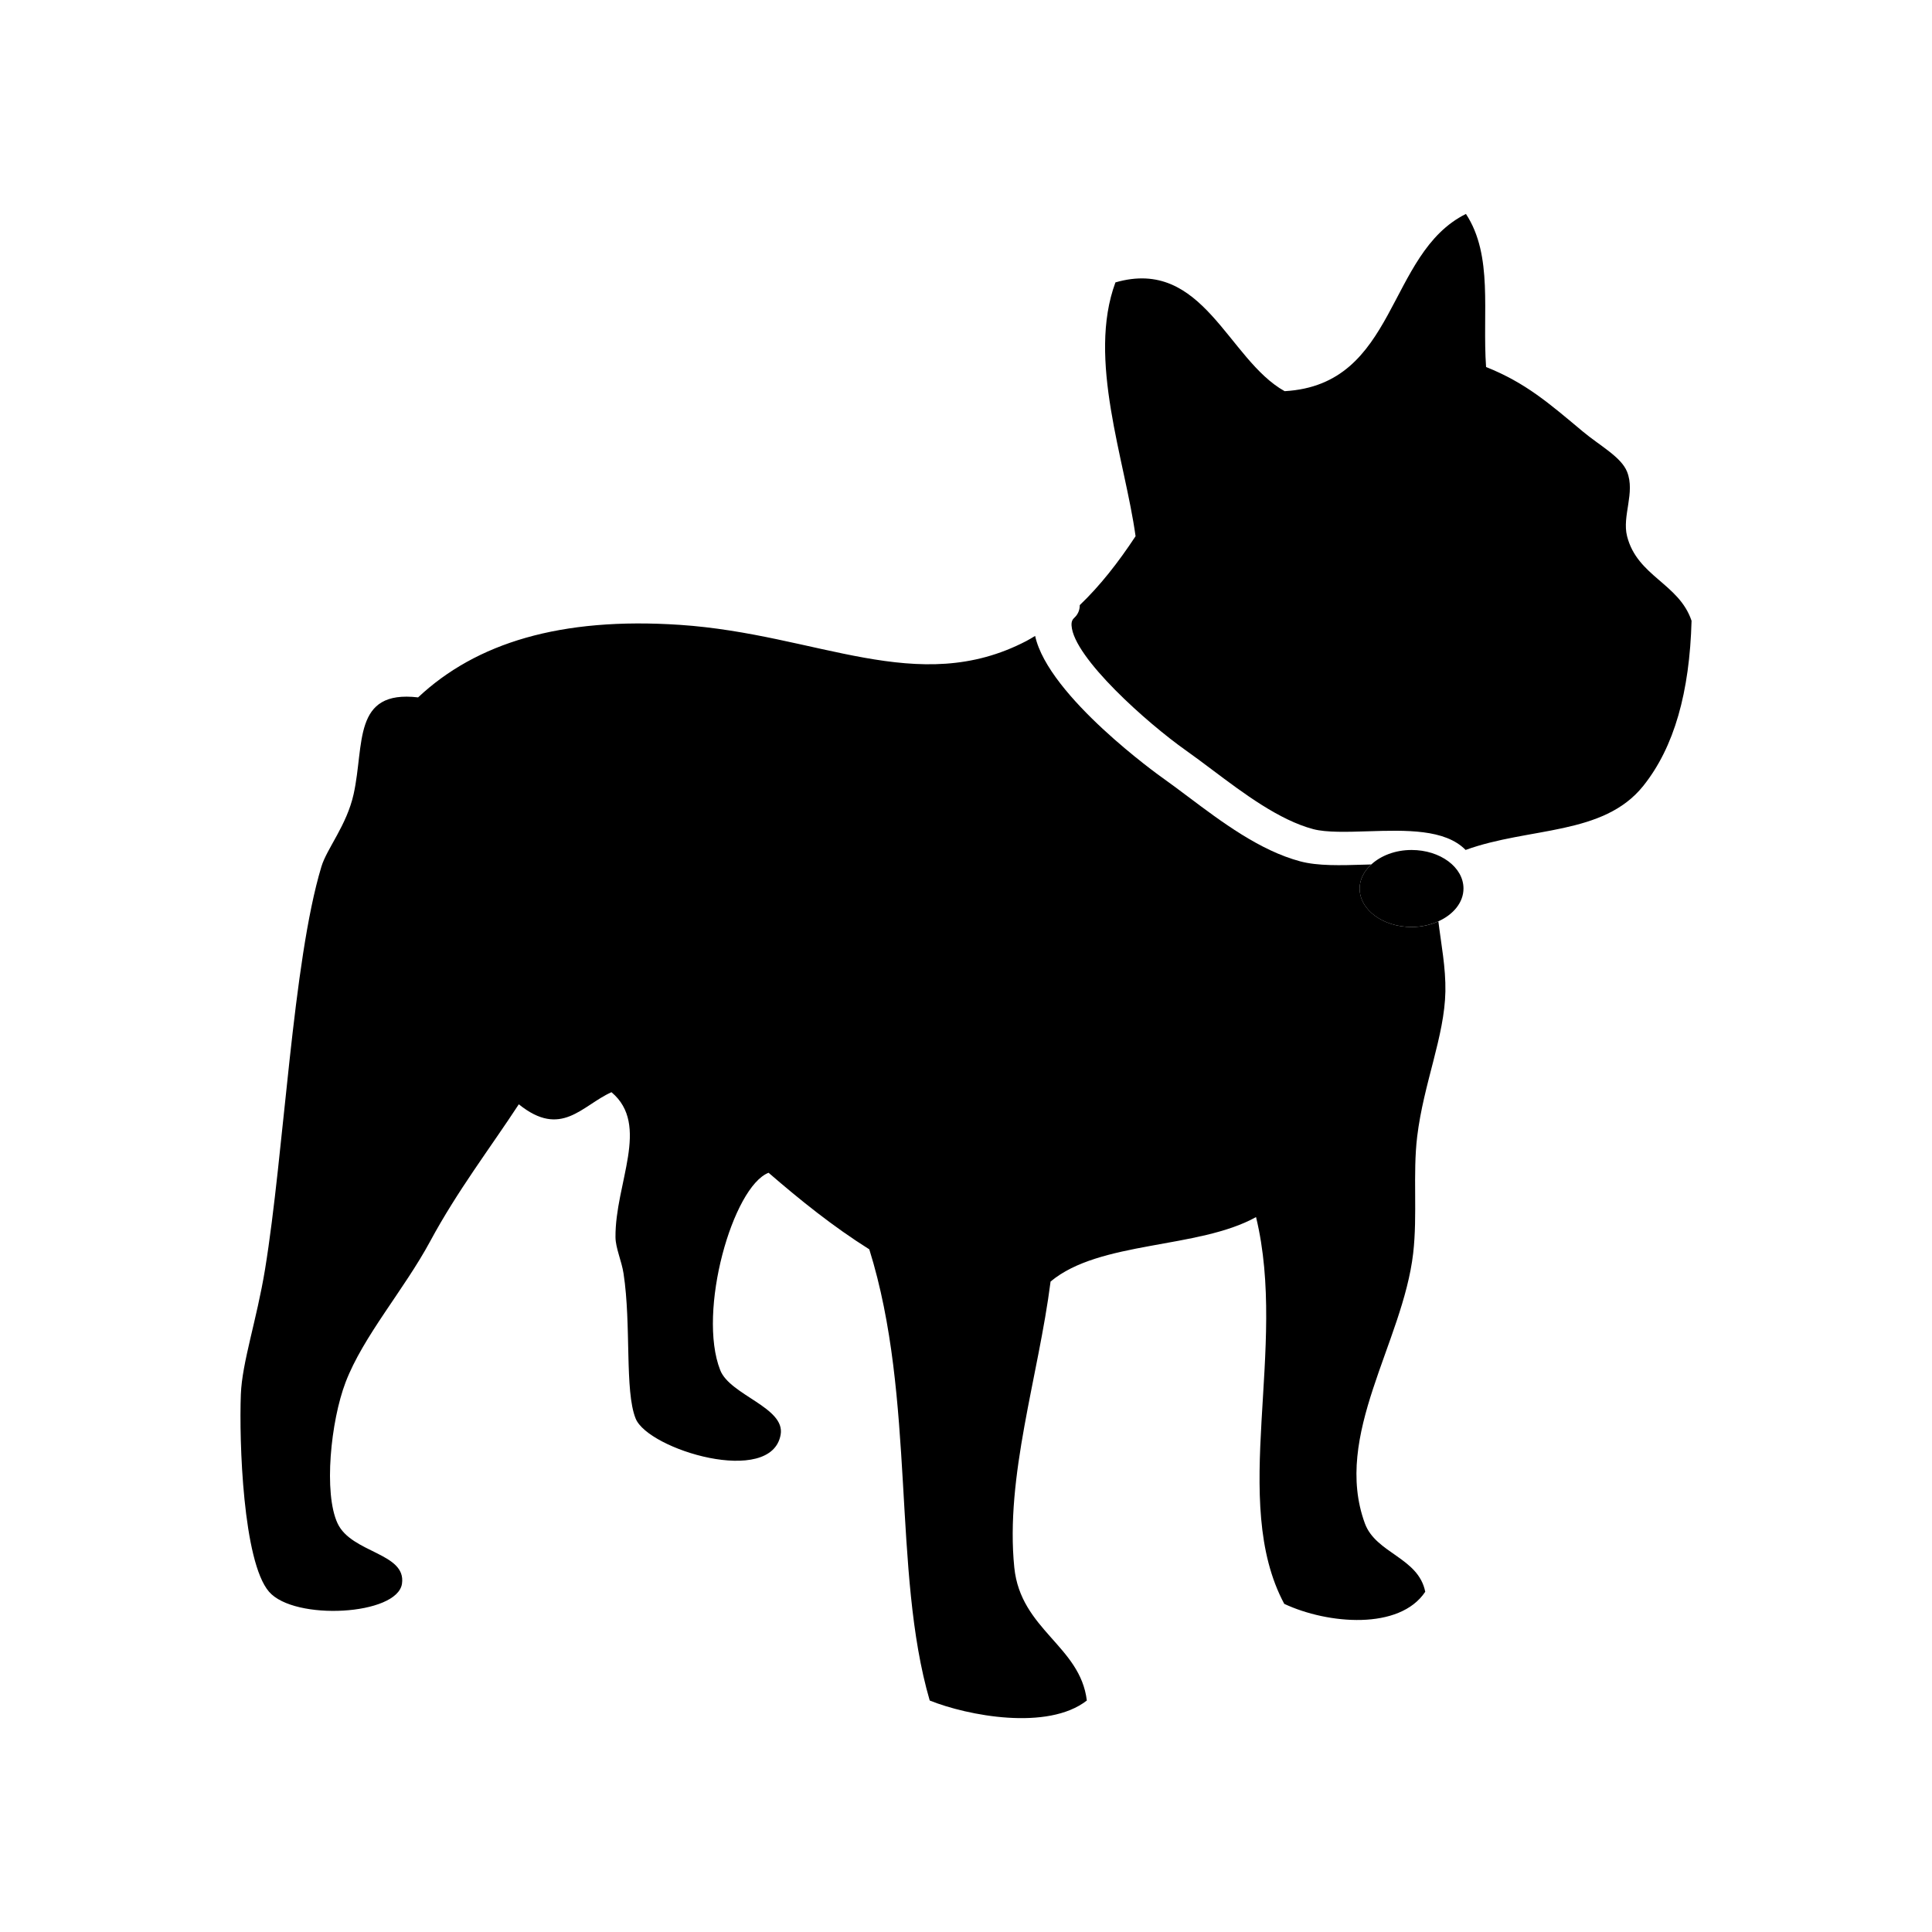 <svg xmlns="http://www.w3.org/2000/svg" xmlns:xlink="http://www.w3.org/1999/xlink" version="1.1" id="Layer_1" x="0px" y="0px" width="100px" height="100px" viewBox="0 0 100 100" enable-background="new 0 0 100 100" xml:space="preserve">
<path d="M84.217,27.754c-0.268-1.052,0.433-2.254,0-3.336c-0.307-0.77-1.409-1.346-2.293-2.085  c-1.752-1.464-2.955-2.518-5.005-3.337c-0.2-2.833,0.378-5.763-1.042-7.923c-4.134,2.053-3.531,8.841-9.385,9.174  c-2.946-1.644-4.215-6.944-8.757-5.63c-1.472,3.972,0.495,9.178,1.042,13.137c-0.906,1.374-1.85,2.575-2.889,3.567  c0.004,0.237-0.087,0.475-0.275,0.648c-0.1,0.092-0.163,0.197-0.149,0.413c0.106,1.666,3.952,5.07,5.89,6.439  c0.453,0.32,0.911,0.665,1.396,1.028c1.62,1.217,3.457,2.597,5.226,3.067c0.672,0.179,1.771,0.145,2.834,0.111  c1.965-0.061,3.988-0.12,5.05,0.966c3.286-1.194,7.123-0.729,9.193-3.312c1.61-2.011,2.401-4.864,2.502-8.549  C86.906,30.197,84.746,29.836,84.217,27.754z"/>
<path d="M70.375,45.988c0-0.473,0.232-0.902,0.604-1.244c-0.116,0.003-0.234,0.007-0.346,0.01c-1.242,0.038-2.415,0.074-3.332-0.17  c-2.092-0.557-4.071-2.043-5.816-3.354c-0.475-0.356-0.923-0.692-1.356-0.999c-0.062-0.043-5.868-4.181-6.551-7.316  c-0.149,0.088-0.297,0.182-0.451,0.262c-5.636,2.938-10.795-0.355-17.933-0.834c-6.185-0.415-10.559,0.943-13.554,3.754  c-3.404-0.4-2.768,2.434-3.336,5.004c-0.358,1.617-1.385,2.817-1.668,3.754c-1.492,4.932-1.933,14.828-2.919,20.852  c-0.429,2.617-1.188,4.806-1.251,6.465c-0.093,2.431,0.11,8.658,1.459,10.217c1.312,1.517,6.641,1.223,6.881-0.417  c0.234-1.602-2.615-1.576-3.336-3.127c-0.725-1.558-0.355-5.277,0.417-7.299c0.909-2.38,3.028-4.792,4.379-7.298  c1.411-2.618,3.101-4.819,4.587-7.09c2.2,1.777,3.26,0.065,4.796-0.626c2.026,1.701,0.185,4.709,0.208,7.507  c0.005,0.56,0.319,1.232,0.417,1.877c0.41,2.682,0.048,6.071,0.626,7.507c0.649,1.613,7.031,3.54,7.506,0.833  c0.247-1.405-2.616-2.038-3.127-3.335c-1.197-3.038,0.654-9.5,2.502-10.219c1.641,1.418,3.335,2.782,5.213,3.963  c2.422,7.741,1.176,16.659,3.128,23.354c1.956,0.785,6.103,1.581,8.132,0c-0.341-2.829-3.425-3.66-3.754-6.881  c-0.479-4.708,1.249-9.892,1.877-14.805c2.533-2.124,7.641-1.674,10.635-3.337c1.654,6.805-1.385,14.705,1.46,20.019  c2.253,1.055,5.97,1.373,7.298-0.626c-0.354-1.778-2.557-1.979-3.127-3.544c-1.666-4.565,1.965-9.347,2.502-13.972  c0.23-1.995-0.025-4.114,0.208-6.047c0.333-2.75,1.417-5.188,1.46-7.507c0.023-1.239-0.22-2.447-0.363-3.631  c-0.406,0.183-0.878,0.294-1.387,0.294C71.579,47.98,70.375,47.088,70.375,45.988z"/>
<path fill="#000000" d="M73.062,43.995c-0.846,0-1.591,0.296-2.084,0.749c-0.371,0.342-0.604,0.771-0.604,1.244  c0,1.101,1.204,1.993,2.688,1.993c0.509,0,0.98-0.111,1.387-0.294c0.776-0.349,1.301-0.976,1.301-1.699  C75.75,44.887,74.546,43.995,73.062,43.995z"/>
</svg>